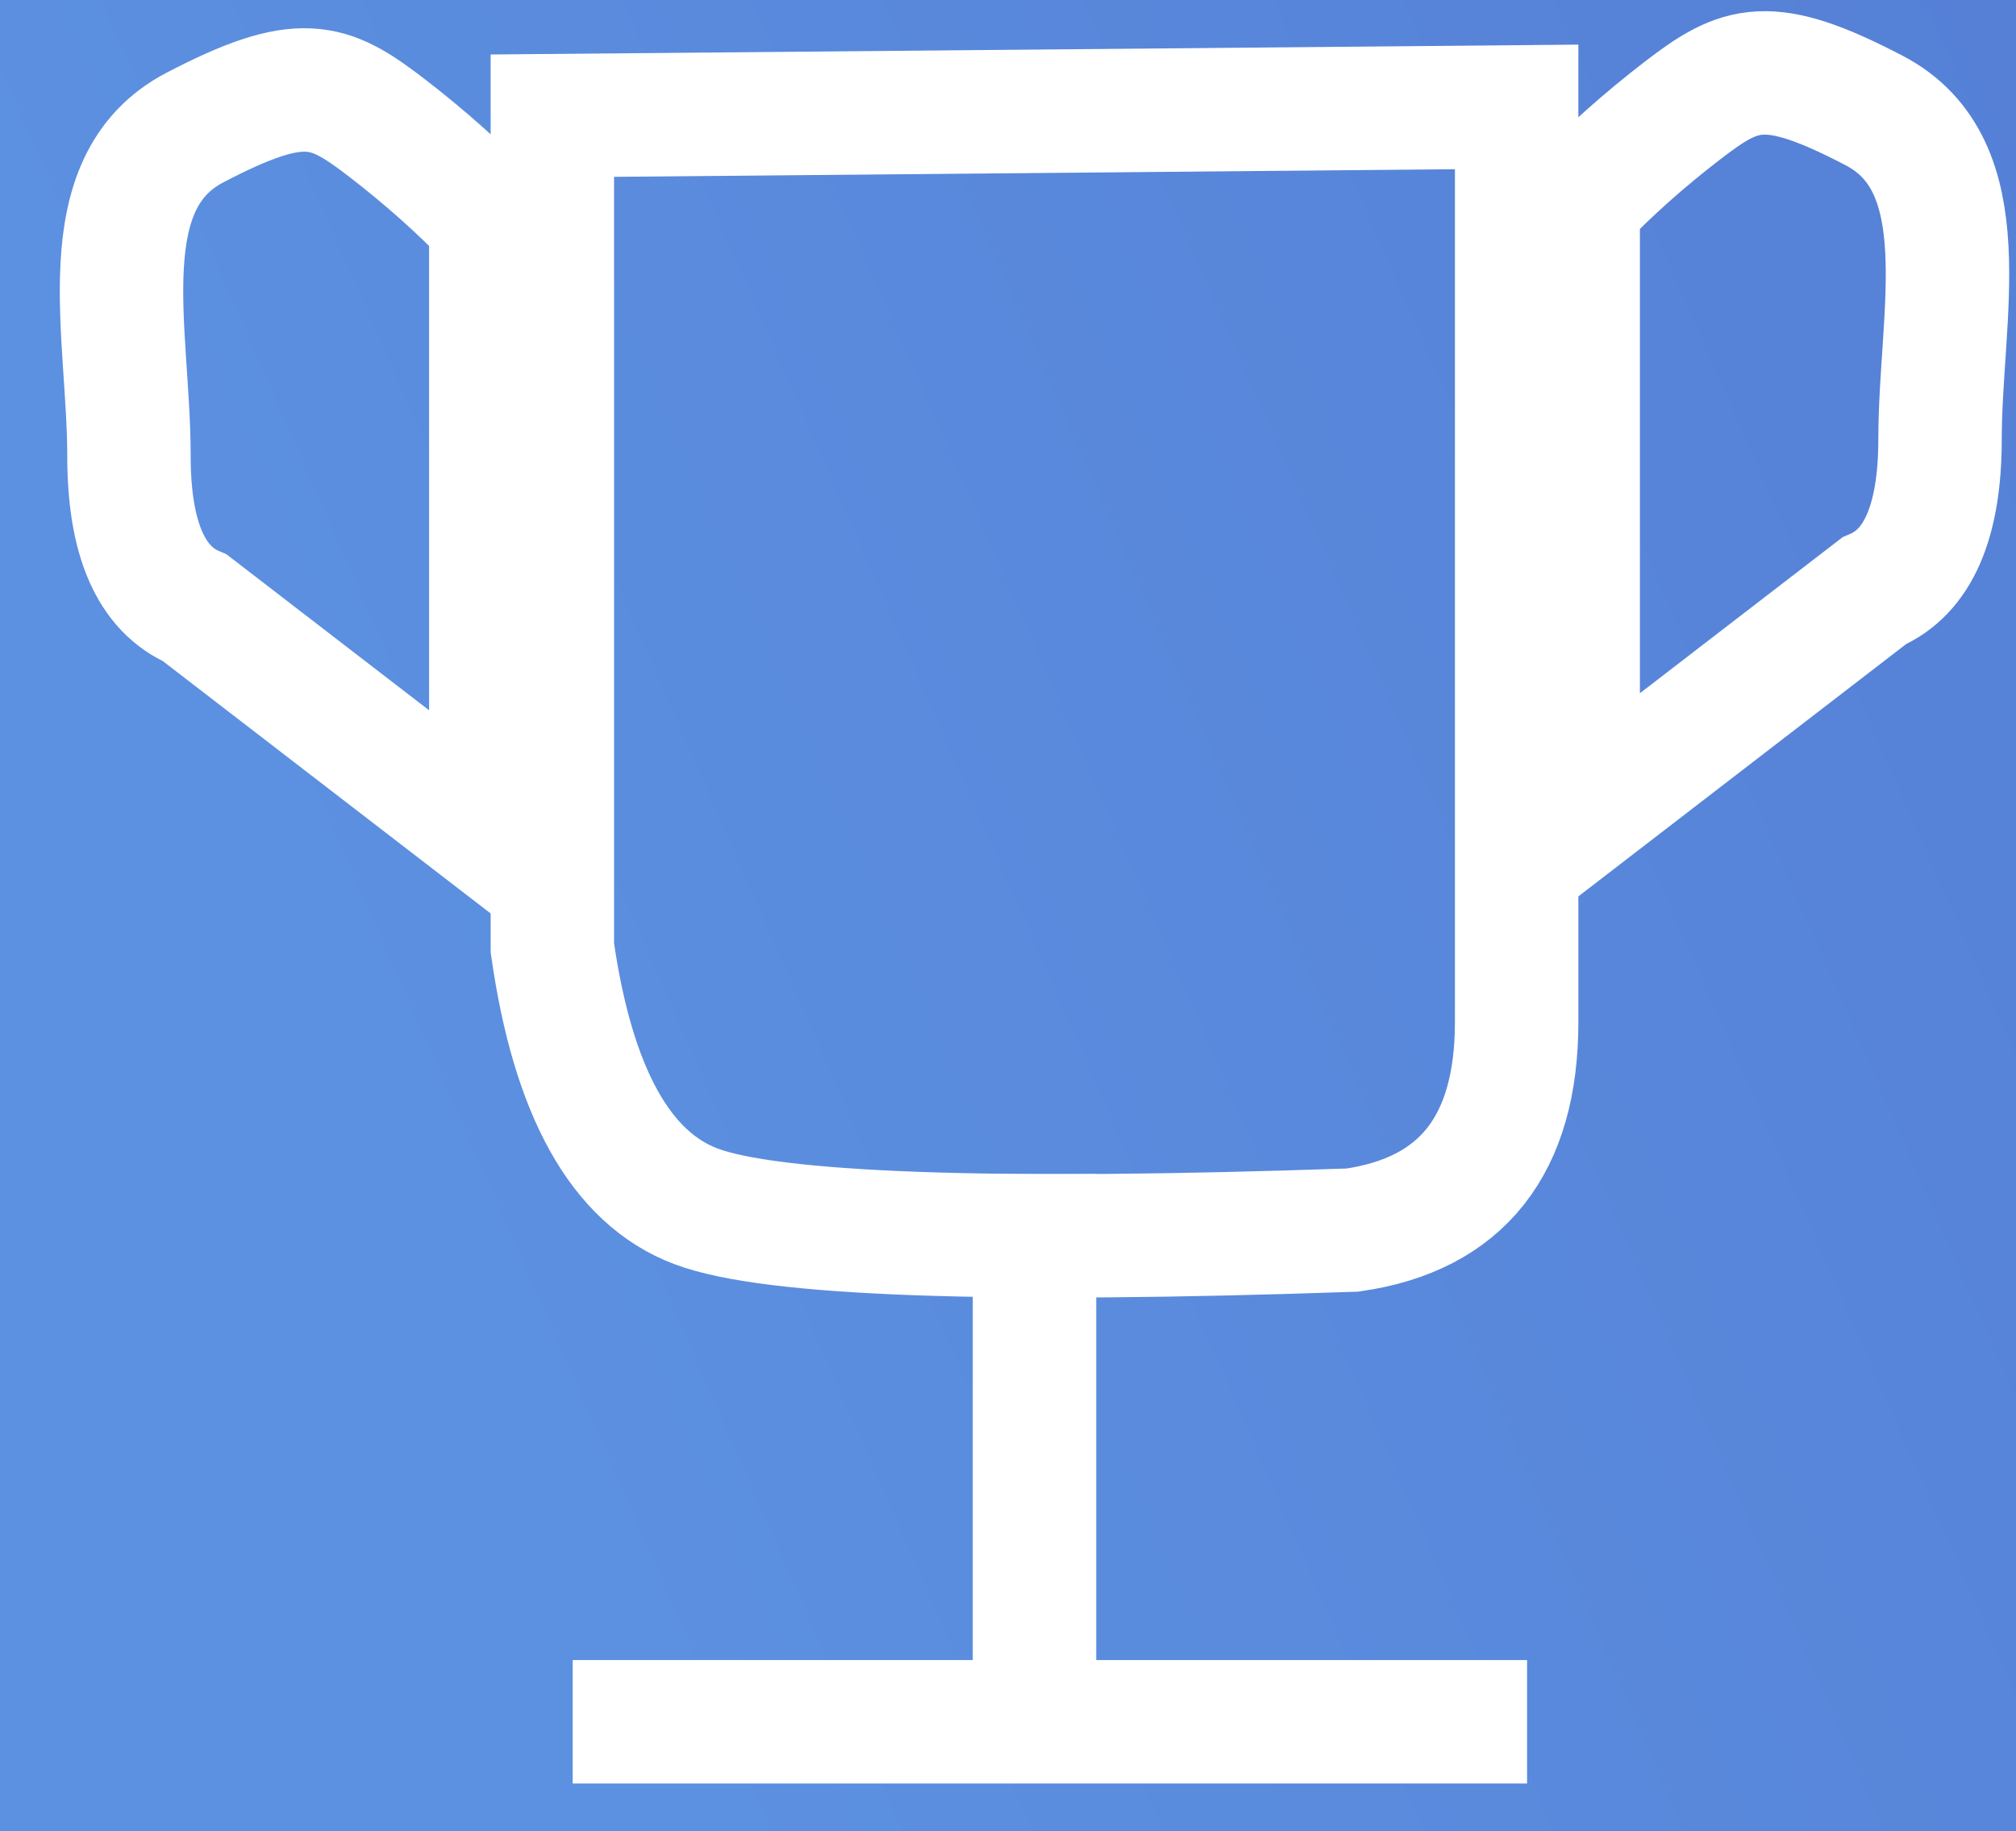 <?xml version="1.0" encoding="UTF-8"?>
<svg width="98px" height="89px" viewBox="0 0 98 89" version="1.1" xmlns="http://www.w3.org/2000/svg" xmlns:xlink="http://www.w3.org/1999/xlink">
    <!-- Generator: Sketch 54.1 (76490) - https://sketchapp.com -->
    <title>Untitled</title>
    <desc>Created with Sketch.</desc>
    <defs>
        <linearGradient x1="50%" y1="0%" x2="50%" y2="4.148%" id="linearGradient-1">
            <stop stop-color="#E1E4EC" offset="0%"></stop>
            <stop stop-color="#EBEBF0" offset="100%"></stop>
        </linearGradient>
        <ellipse id="path-2" cx="187" cy="324.698" rx="167.053" ry="41.398"></ellipse>
        <filter x="-20.1%" y="-71.3%" width="140.1%" height="261.8%" filterUnits="objectBoundingBox" id="filter-3">
            <feOffset dx="0" dy="8" in="SourceAlpha" result="shadowOffsetOuter1"></feOffset>
            <feGaussianBlur stdDeviation="21" in="shadowOffsetOuter1" result="shadowBlurOuter1"></feGaussianBlur>
            <feColorMatrix values="0 0 0 0 0.29   0 0 0 0 0.565   0 0 0 0 0.886  0 0 0 1 0" type="matrix" in="shadowBlurOuter1"></feColorMatrix>
        </filter>
        <linearGradient x1="94.585%" y1="40.407%" x2="7.563%" y2="58.331%" id="linearGradient-4">
            <stop stop-color="#4862C4" offset="0%"></stop>
            <stop stop-color="#5C90E0" offset="100%"></stop>
        </linearGradient>
    </defs>
    <g id="Page-1" stroke="none" stroke-width="1" fill="none" fill-rule="evenodd">
        <g id="Dashboard" transform="translate(-29, -250)">
            <rect id="Rectangle" fill="url(#linearGradient-1)" x="0" y="275.32" width="373.003" height="534.68"></rect>
            <rect id="Rectangle" stroke="#979797" x="0.5" y="0.5" width="372.003" height="809"></rect>
            <g id="Oval" fill="black" fill-opacity="1">
                <use filter="url(#filter-3)" xlink:href="#path-2"></use>
            </g>
            <g id="promo" transform="translate(19.947, 211.478)">
                <rect id="Rectangle" fill="url(#linearGradient-4)" x="0" y="0" width="334.107" height="152.623" rx="5"></rect>
                <g id="Group-6" transform="translate(14.96, 42.065)" stroke="#FFFFFF" stroke-linecap="square" stroke-width="6">
                    <path d="M24.933,80.133 L65.325,80.133" id="Line-4"></path>
                    <path d="M44.381,56.517 L44.381,79.135" id="Line-3"></path>
                    <path d="M20.944,2.078 L20.944,42.519 C21.941,49.517 24.268,53.705 27.925,55.083 C31.582,56.462 42.22,56.846 59.84,56.237 C65.159,55.468 67.819,52.098 67.819,46.128 C67.819,40.158 67.819,25.333 67.819,1.653 L20.944,2.078 Z" id="Line-6"></path>
                    <path d="M70.811,36.241 L85.194,25.172 C87.332,24.262 88.401,21.8 88.401,17.787 C88.401,11.767 90.351,4.516 85.194,1.826 C80.037,-0.863 78.701,-0.34 75.884,1.826 C74.006,3.27 72.315,4.778 70.811,6.349 L70.811,36.241 Z" id="Line-5"></path>
                    <path d="M0,37.07 L14.383,26.001 C16.521,25.091 17.59,22.629 17.59,18.615 C17.59,12.595 19.541,5.344 14.383,2.655 C9.226,-0.035 7.891,0.489 5.074,2.655 C3.196,4.099 1.504,5.607 0,7.178 L0,37.07 Z" id="Line-5" transform="translate(8.976, 18.949) scale(-1, 1) translate(-8.976, -18.949) "></path>
                </g>
            </g>
        </g>
    </g>
</svg>